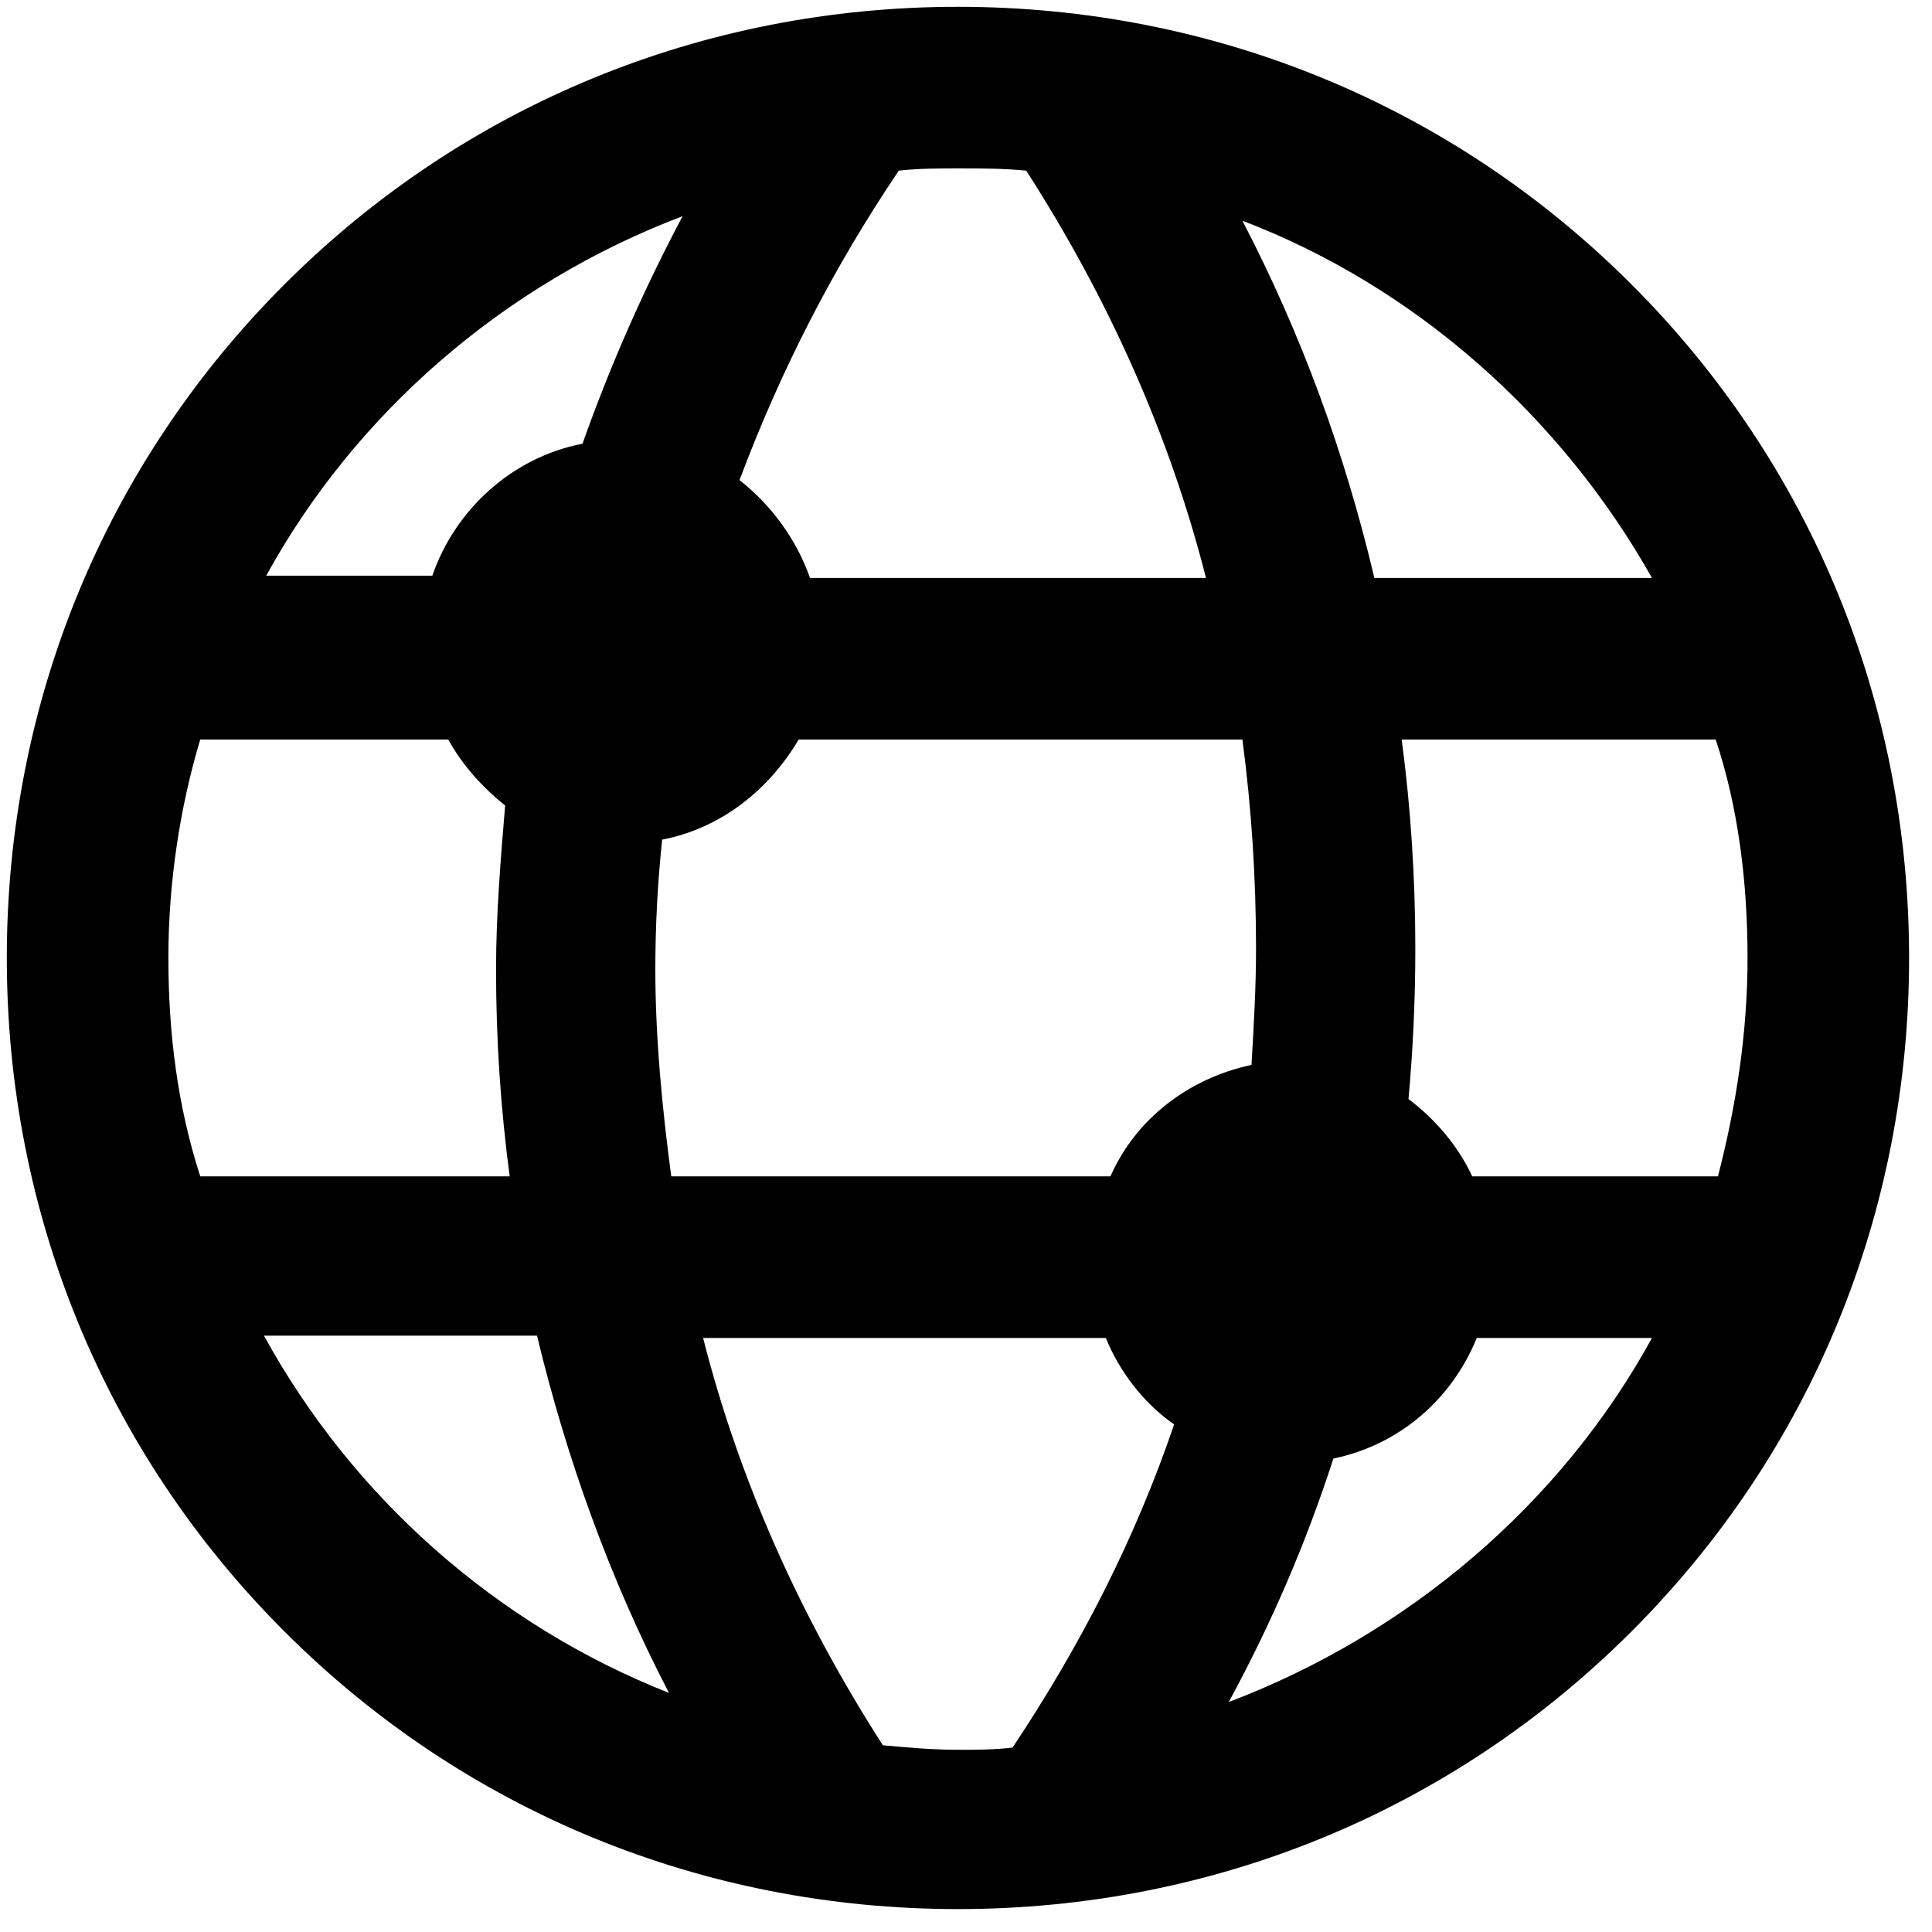 <svg width="65" height="65" viewBox="0 0 65 65" fill="none" xmlns="http://www.w3.org/2000/svg">
<path d="M32.229 64.229C40.804 64.229 48.842 60.937 54.89 54.889C60.938 48.842 64.229 40.803 64.229 32.229C64.229 23.655 60.938 15.617 54.89 9.569C48.842 3.521 40.804 0.229 32.229 0.229C23.655 0.229 15.617 3.521 9.569 9.569C3.521 15.617 0.229 23.655 0.229 32.229C0.229 40.803 3.521 48.842 9.569 54.889C15.617 60.937 23.655 64.229 32.229 64.229ZM34.067 58.794C33.454 58.87 32.842 58.87 32.229 58.87C31.387 58.87 30.545 58.794 29.703 58.717C26.947 54.43 24.88 49.837 23.655 45.014H37.206C37.665 46.162 38.507 47.234 39.502 47.923C38.201 51.751 36.363 55.349 34.067 58.794V58.794ZM41.34 57.263C42.794 54.583 43.942 51.904 44.861 49.071C47.081 48.612 48.842 47.081 49.684 45.014H55.579C52.517 50.602 47.387 54.966 41.34 57.263ZM58.794 32.229C58.794 34.756 58.411 37.205 57.799 39.578H49.531C49.072 38.583 48.306 37.665 47.387 36.976C47.54 35.291 47.617 33.607 47.617 31.923C47.617 29.55 47.464 27.177 47.158 24.88H57.722C58.488 27.177 58.794 29.703 58.794 32.229V32.229ZM55.579 19.445H46.239C45.244 15.234 43.789 11.253 41.799 7.425C47.617 9.646 52.517 14.009 55.579 19.445ZM42.258 31.923C42.258 33.224 42.182 34.526 42.105 35.827C39.962 36.287 38.201 37.665 37.359 39.578H22.584C22.277 37.282 22.048 34.909 22.048 32.612C22.048 31.157 22.124 29.703 22.277 28.248C24.268 27.866 25.875 26.564 26.871 24.88H41.799C42.105 27.177 42.258 29.55 42.258 31.923V31.923ZM30.239 5.741C30.928 5.665 31.617 5.665 32.229 5.665C32.995 5.665 33.761 5.665 34.526 5.741C37.282 10.028 39.349 14.622 40.574 19.445H27.253C26.794 18.143 25.952 16.995 24.88 16.153C26.258 12.478 28.019 9.033 30.239 5.741ZM22.966 7.272C21.665 9.722 20.517 12.325 19.598 14.928C17.225 15.387 15.311 17.148 14.545 19.368H8.957C11.942 13.933 16.918 9.569 22.966 7.272ZM5.665 32.229C5.665 29.703 6.048 27.177 6.737 24.88H15.081C15.54 25.722 16.229 26.488 16.995 27.1C16.842 28.937 16.689 30.775 16.689 32.612C16.689 34.985 16.842 37.282 17.148 39.578H6.737C5.971 37.205 5.665 34.756 5.665 32.229ZM18.067 44.937C19.062 49.071 20.517 53.129 22.507 56.956C16.689 54.66 11.866 50.373 8.88 44.937H18.067Z" fill="black"/>
</svg>
